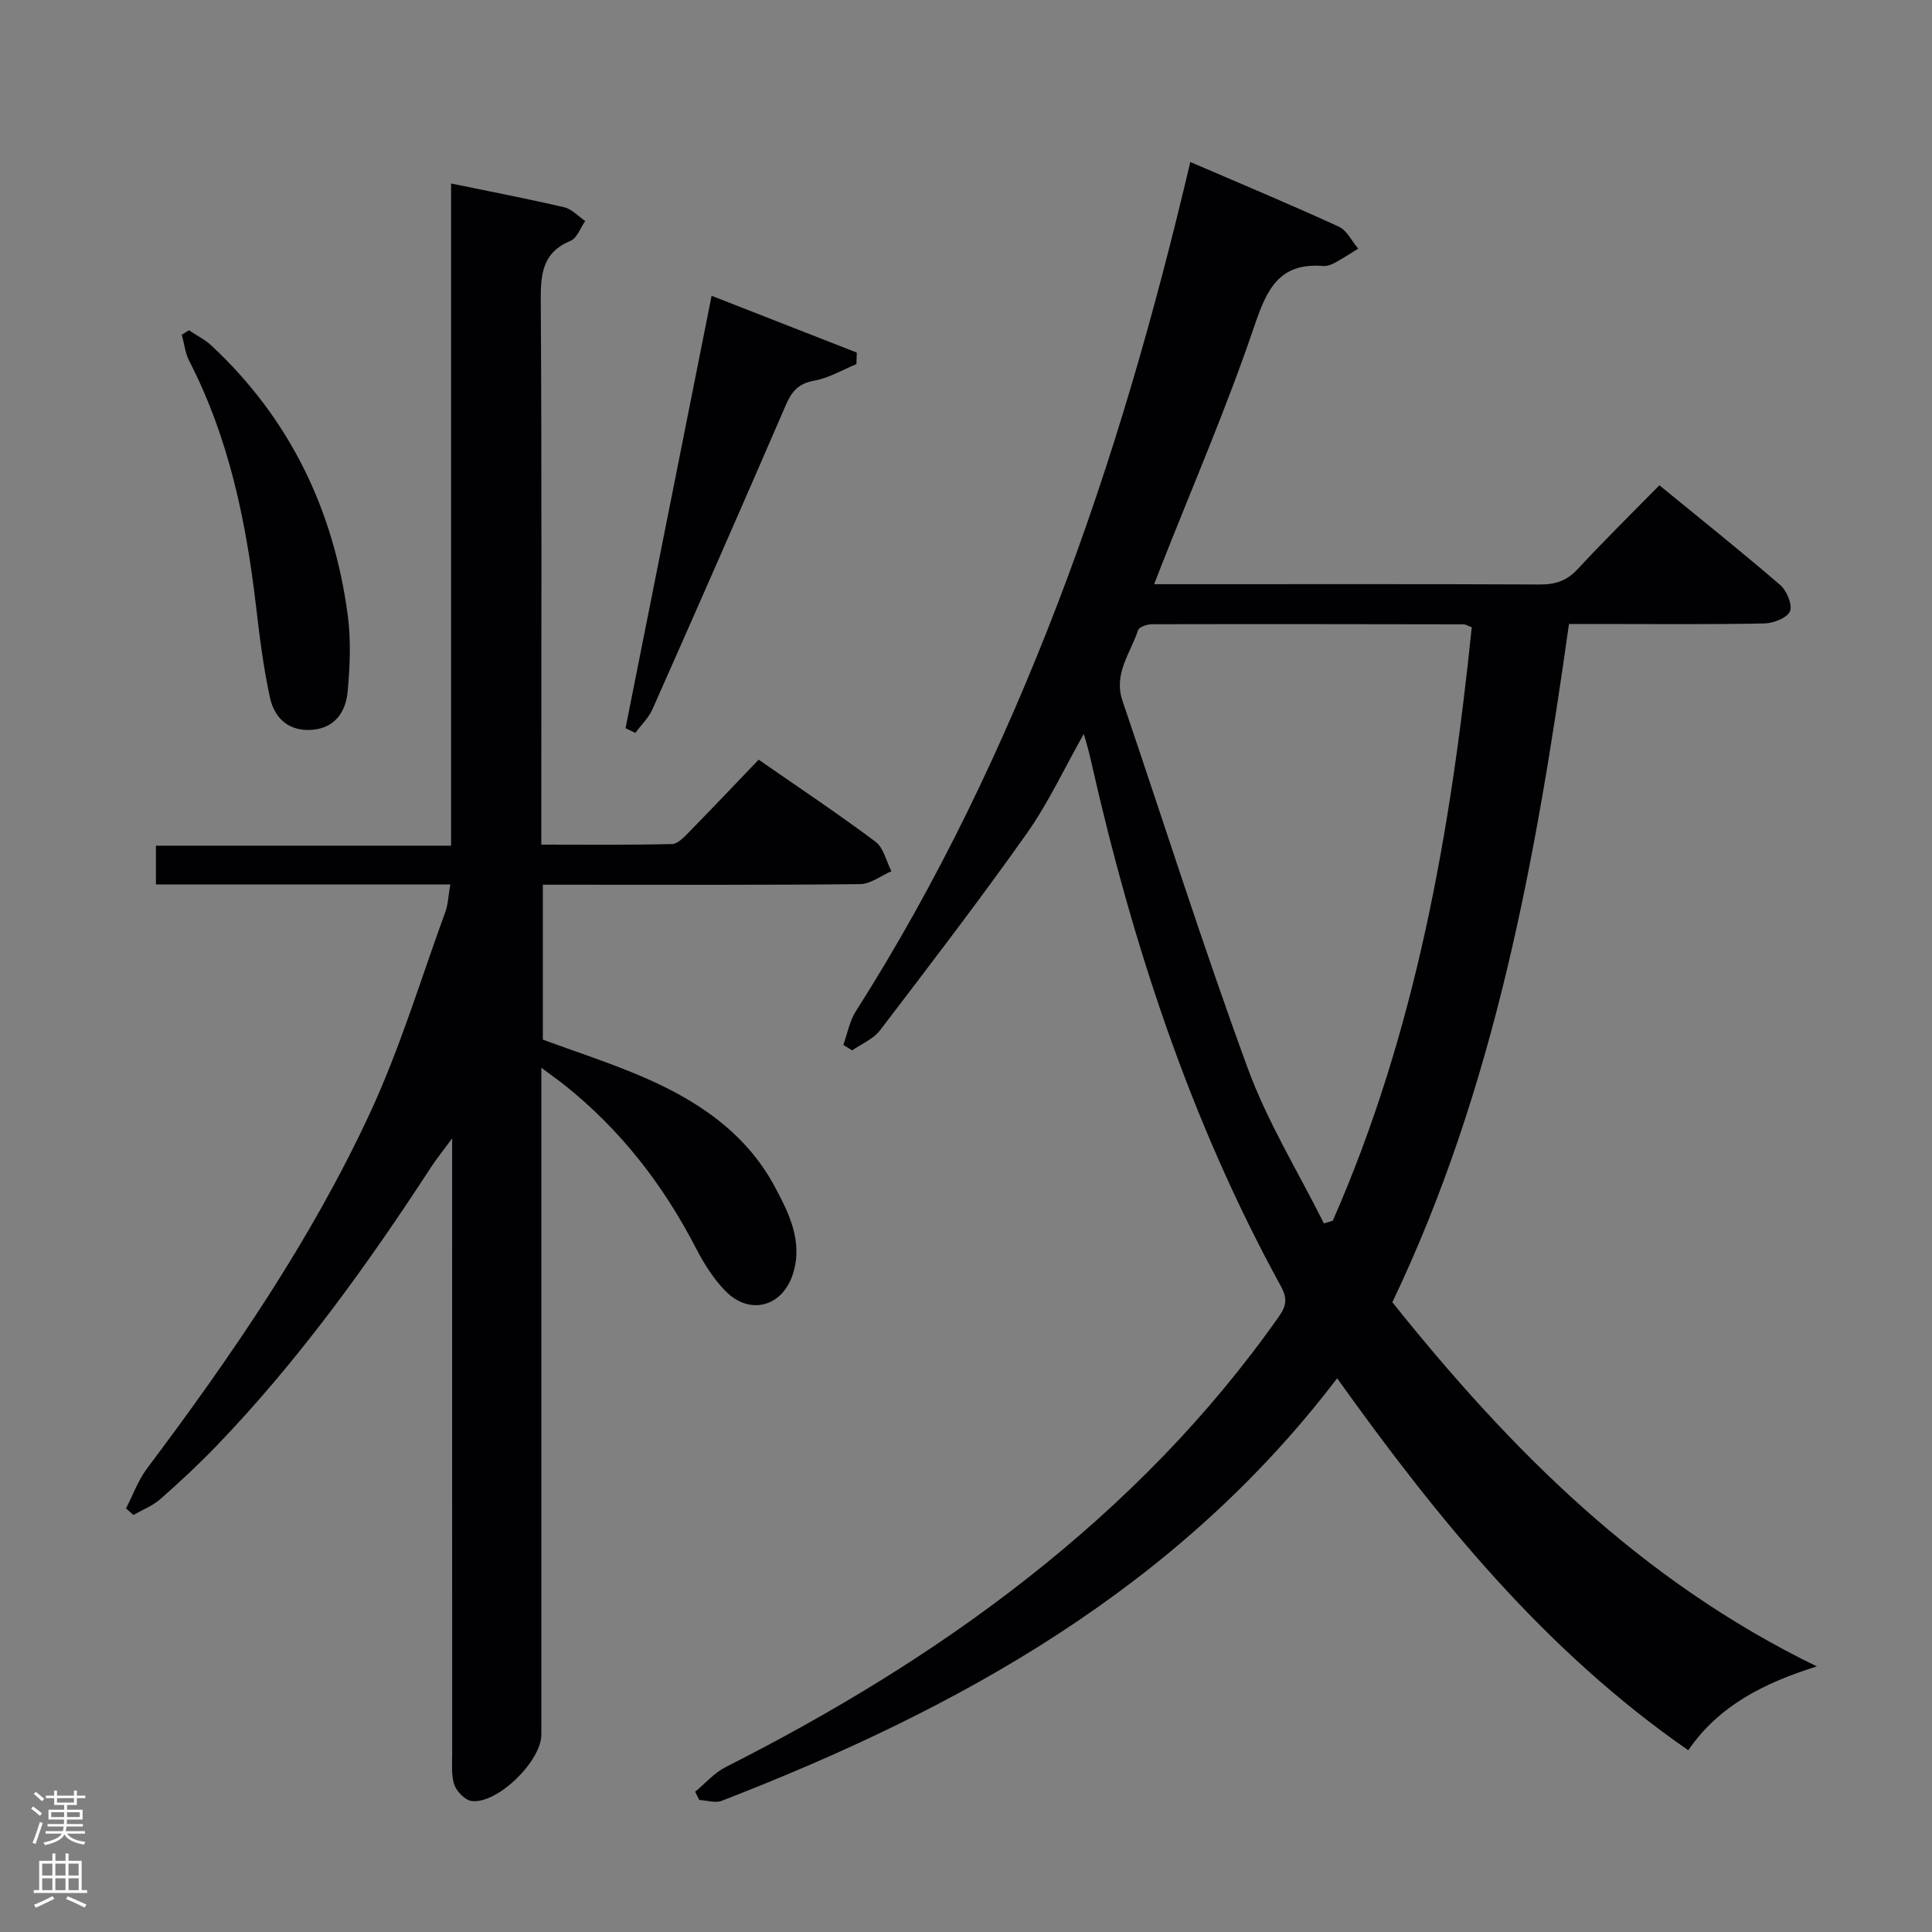 <svg enable-background="new 0 0 400 400" viewBox="0 0 400 400" xmlns="http://www.w3.org/2000/svg"><rect x="0" y="0" width="400" height="400" fill="#808080" stroke="none"/><g fill="#010103"><path d="m224.38 151.96c-4.07 7.2-7.35 14.31-11.8 20.6-9.79 13.83-20.11 27.3-30.4 40.78-1.37 1.79-3.8 2.77-5.74 4.13-.61-.38-1.23-.75-1.84-1.13.85-2.35 1.3-4.95 2.61-7 16.94-26.61 30.45-54.89 41.74-84.29 11.38-29.64 20.09-60.07 27.49-91.51 10.43 4.49 20.67 8.77 30.75 13.39 1.68.77 2.69 3 4.01 4.55-1.62.99-3.21 2.05-4.89 2.96-.71.38-1.61.69-2.39.63-9.16-.73-11.67 4.92-14.26 12.55-5.64 16.64-12.64 32.82-19.09 49.18-.47 1.19-.93 2.38-1.62 4.15h8.37c23.83 0 47.65-.05 71.48.06 3.22.02 5.6-.76 7.84-3.18 5.41-5.84 11.1-11.43 16.92-17.36 8.65 7.08 16.96 13.71 25.01 20.65 1.36 1.17 2.6 4.14 2.02 5.45-.62 1.39-3.45 2.47-5.34 2.51-11.49.23-22.99.11-34.49.11-1.82 0-3.64 0-5.92 0-6.8 48.27-15.29 95.9-36.57 140.43 24.28 30.33 51.23 57.59 87.89 75.39-11.08 3.48-20.29 8.15-26.62 17.36-29.71-20.59-51.87-47.88-72.7-77.01-33.09 43.46-78.25 68.43-127.42 87.48-1.32.51-3.08-.09-4.64-.17-.29-.57-.57-1.14-.86-1.71 2.09-1.72 3.95-3.9 6.31-5.1 22.02-11.15 43.06-23.84 62.49-39.11 19.88-15.63 37.49-33.44 52.07-54.19 1.56-2.21 1.76-3.78.43-6.21-18.76-34.19-30.76-70.84-39.32-108.73-.18-.81-.37-1.61-.59-2.41-.22-.92-.5-1.81-.93-3.25zm49.72 101.33c.61-.18 1.22-.36 1.83-.54 17.23-39.17 24.44-80.68 28.78-122.88-.81-.3-1.26-.61-1.72-.61-21.48-.04-42.96-.07-64.45-.02-1.01 0-2.69.55-2.91 1.23-1.57 4.74-5.13 9.02-3.24 14.6 8.63 25.42 16.75 51.04 25.99 76.23 4.08 11.09 10.41 21.35 15.72 31.99z"/><path d="m93.23 183.11c-20.8 0-40.74 0-60.95 0 0-2.79 0-5.2 0-8.02h61.11c0-45.79 0-91.16 0-137.1 8.33 1.72 15.93 3.17 23.45 4.93 1.57.37 2.89 1.86 4.32 2.84-.99 1.41-1.68 3.54-3.02 4.09-5.85 2.42-6.21 6.88-6.18 12.4.22 35.5.11 71 .11 106.49v6.13c9.23 0 18.16.1 27.08-.12 1.2-.03 2.51-1.47 3.53-2.5 4.77-4.87 9.46-9.82 14.39-14.97 8.47 5.88 16.48 11.22 24.18 16.98 1.69 1.26 2.23 4.04 3.31 6.12-2.16.93-4.31 2.64-6.48 2.67-20 .21-40 .12-60 .12-1.79 0-3.59 0-5.69 0v32.08c6.71 2.47 13.77 4.74 20.55 7.65 11.36 4.87 21.47 11.57 27.49 22.83 2.95 5.52 5.84 11.32 3.75 17.98-2.15 6.85-8.97 8.72-14 3.57-2.51-2.57-4.5-5.78-6.16-8.99-6.75-13.05-15.55-24.38-27.05-33.57-1.27-1.02-2.61-1.95-4.89-3.65v6.08 131.99c0 5.49-9.12 14.42-14.43 13.74-1.36-.18-3.08-1.93-3.57-3.32-.68-1.96-.46-4.27-.46-6.43-.02-40.16-.01-80.33-.01-120.49 0-1.8 0-3.6 0-6.95-2.04 2.77-3.3 4.33-4.39 6-13.29 20.4-27.49 40.1-44.42 57.69-3.69 3.83-7.6 7.47-11.6 10.99-1.59 1.4-3.7 2.21-5.57 3.29-.51-.45-1.03-.9-1.54-1.36 1.44-2.77 2.51-5.82 4.36-8.28 17.42-23.2 33.84-47.09 46.09-73.44 6.27-13.49 10.59-27.89 15.71-41.91.53-1.52.57-3.22.98-5.56z"/><path d="m147.33 61.24c10.31 4.03 20.18 7.9 30.06 11.76-.03.8-.06 1.59-.08 2.39-2.91 1.19-5.72 2.89-8.75 3.43-3.29.58-4.66 2.25-5.89 5.1-9.08 21.02-18.3 41.98-27.58 62.91-.8 1.81-2.35 3.28-3.55 4.91-.68-.33-1.35-.65-2.03-.98 5.89-29.62 11.79-59.24 17.82-89.52z"/><path d="m39.11 68.38c1.58 1.06 3.34 1.92 4.71 3.21 16.21 15.14 25.27 33.98 28.18 55.79.69 5.18.45 10.57-.02 15.8-.36 3.96-2.43 7.36-6.98 7.88-4.94.56-8.14-2.16-9.11-6.64-1.37-6.29-2.16-12.72-2.91-19.12-2.06-17.57-5.63-34.69-13.81-50.59-.84-1.63-1.03-3.6-1.53-5.41.49-.31.98-.61 1.47-.92z"/></g><path d="m6.44 374.46.42-.45c.65.47 1.27.95 1.85 1.44l-.45.49c-.65-.56-1.25-1.06-1.82-1.48m.93 7.33-.63-.26c.55-1.36 1.05-2.8 1.52-4.33.19.1.38.19.59.27-.46 1.29-.95 2.73-1.48 4.32m-.38-10.38.44-.42c.43.34 1.01.82 1.74 1.44l-.49.49c-.53-.51-1.09-1.01-1.69-1.51m2.5.35h1.72v-1.04h.59v1.04h3.52v-1.04h.59v1.04h1.75v.53h-1.75v1.42h-2.03v.97h3.22v2.03h-3.24c0 .35-.01.66-.03.93h3.32v.53h-3.37c-.03.27-.08.58-.15.94h3.96v.53h-3.71c.67.92 1.93 1.48 3.79 1.68-.13.24-.23.44-.29.59-2.13-.38-3.48-1.08-4.04-2.12-.43.97-1.77 1.72-4.03 2.23-.09-.19-.2-.37-.33-.55 2.1-.42 3.37-1.03 3.81-1.83h-3.36v-.53h3.58c.08-.29.13-.61.16-.94h-3.33v-.53h3.39c.02-.27.04-.58.04-.93h-3.23v-2.03h3.25v-.97h-2.07v-1.42h-1.73zm1.12 3.44v1h2.65c.01-.3.02-.44.01-.4v-.25-.35zm1.19-2h3.52v-.91h-3.52zm4.71 2h-2.63v.59c0 .16-.01.28-.01.4h2.64z" fill="#fcfafa"/><path d="m13.56 383.74h.63v1.52h2.72v6.07h1.13v.6h-11.06v-.6h1.13v-6.07h2.73v-1.52h.63v1.52h2.1v-1.52zm-2.69 8.83.38.56c-1.24.63-2.53 1.25-3.85 1.85-.1-.21-.21-.42-.34-.63 1.36-.55 2.63-1.15 3.81-1.78m-2.13-4.27h2.1v-2.45h-2.1zm0 3.04h2.1v-2.46h-2.1zm2.72-3.04h2.1v-2.45h-2.1zm0 3.04h2.1v-2.46h-2.1zm6.07 3.6c-1.41-.71-2.7-1.3-3.86-1.78l.35-.56c1.45.62 2.75 1.19 3.88 1.72zm-1.25-9.09h-2.1v2.45h2.1zm-2.09 5.49h2.1v-2.46h-2.1z" fill="#fcfafa"/></svg>